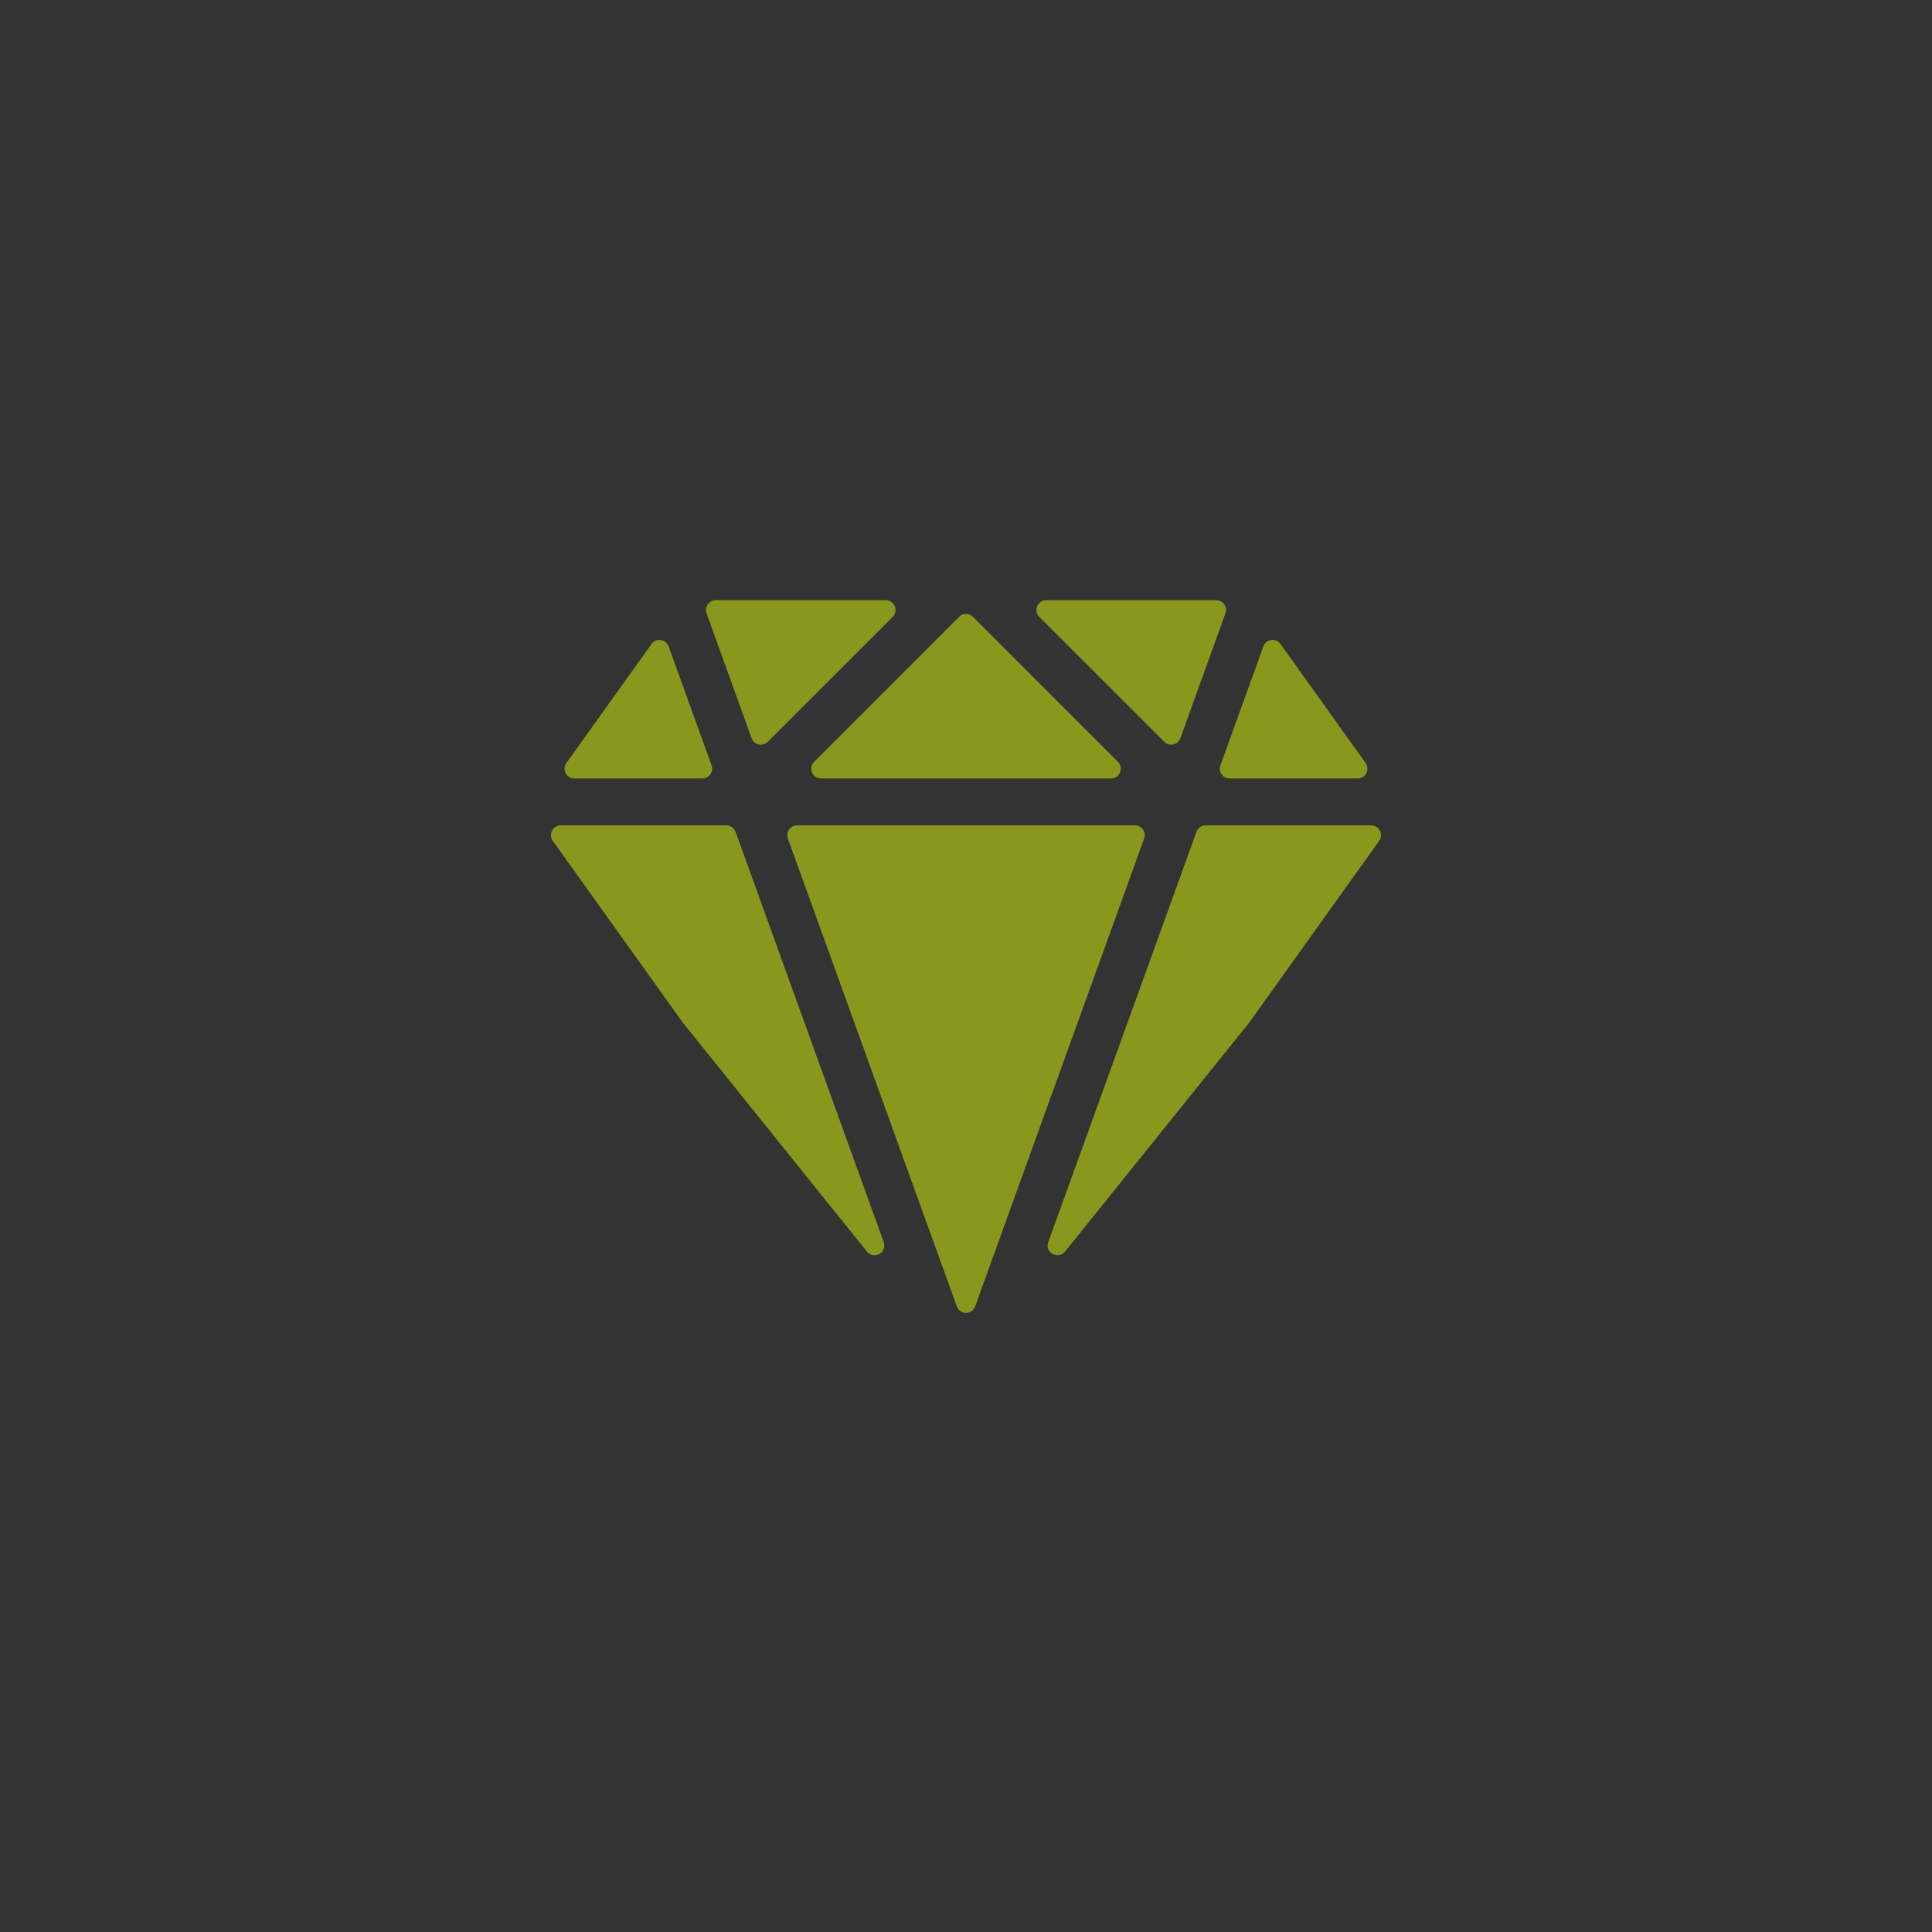 <svg width="48" height="48" viewBox="0 0 48 48" fill="none" xmlns="http://www.w3.org/2000/svg">
<rect x="0" y="0" width="48" height="48" fill="#333333" stroke="none"/>
<path d="M24.227 32.457C24.15 32.67 23.849 32.67 23.772 32.457L19.574 20.831C19.517 20.673 19.634 20.507 19.802 20.507H28.198C28.366 20.507 28.483 20.674 28.426 20.831L24.227 32.457Z" fill="#E0FE08" fill-opacity="0.5"/>
<path d="M21.956 30.861C22.049 31.118 21.71 31.308 21.539 31.095L16.965 25.408L13.734 20.89C13.62 20.73 13.734 20.507 13.931 20.507H18.047C18.149 20.507 18.24 20.571 18.275 20.667L21.956 30.861Z" fill="#E0FE08" fill-opacity="0.5"/>
<path d="M31.035 25.408L26.461 31.094C26.289 31.307 25.951 31.117 26.044 30.86L29.726 20.667C29.76 20.571 29.851 20.507 29.953 20.507H34.069C34.266 20.507 34.38 20.73 34.266 20.89L31.035 25.408Z" fill="#E0FE08" fill-opacity="0.5"/>
<path d="M17.679 19.016C17.736 19.174 17.619 19.341 17.451 19.341H14.27C14.073 19.341 13.958 19.118 14.072 18.957L16.186 16.001C16.299 15.842 16.544 15.876 16.611 16.059L17.679 19.016Z" fill="#E0FE08" fill-opacity="0.5"/>
<path d="M33.928 18.957C34.042 19.118 33.928 19.341 33.73 19.341H30.549C30.381 19.341 30.264 19.174 30.321 19.016L31.389 16.059C31.455 15.876 31.7 15.842 31.814 16.001L33.928 18.957Z" fill="#E0FE08" fill-opacity="0.5"/>
<path d="M27.774 18.927C27.926 19.08 27.818 19.341 27.602 19.341H20.398C20.182 19.341 20.074 19.08 20.227 18.927L23.829 15.325C23.923 15.23 24.077 15.23 24.171 15.325L27.774 18.927Z" fill="#E0FE08" fill-opacity="0.5"/>
<path d="M19.074 18.43C18.948 18.556 18.735 18.508 18.674 18.341L17.554 15.237C17.497 15.079 17.614 14.912 17.782 14.912H22.008C22.223 14.912 22.331 15.173 22.179 15.326L19.074 18.43Z" fill="#E0FE08" fill-opacity="0.5"/>
<path d="M29.325 18.341C29.265 18.508 29.052 18.556 28.926 18.43L25.821 15.326C25.669 15.173 25.777 14.912 25.993 14.912H30.218C30.386 14.912 30.503 15.079 30.446 15.237L29.325 18.341Z" fill="#E0FE08" fill-opacity="0.5"/>
</svg>
